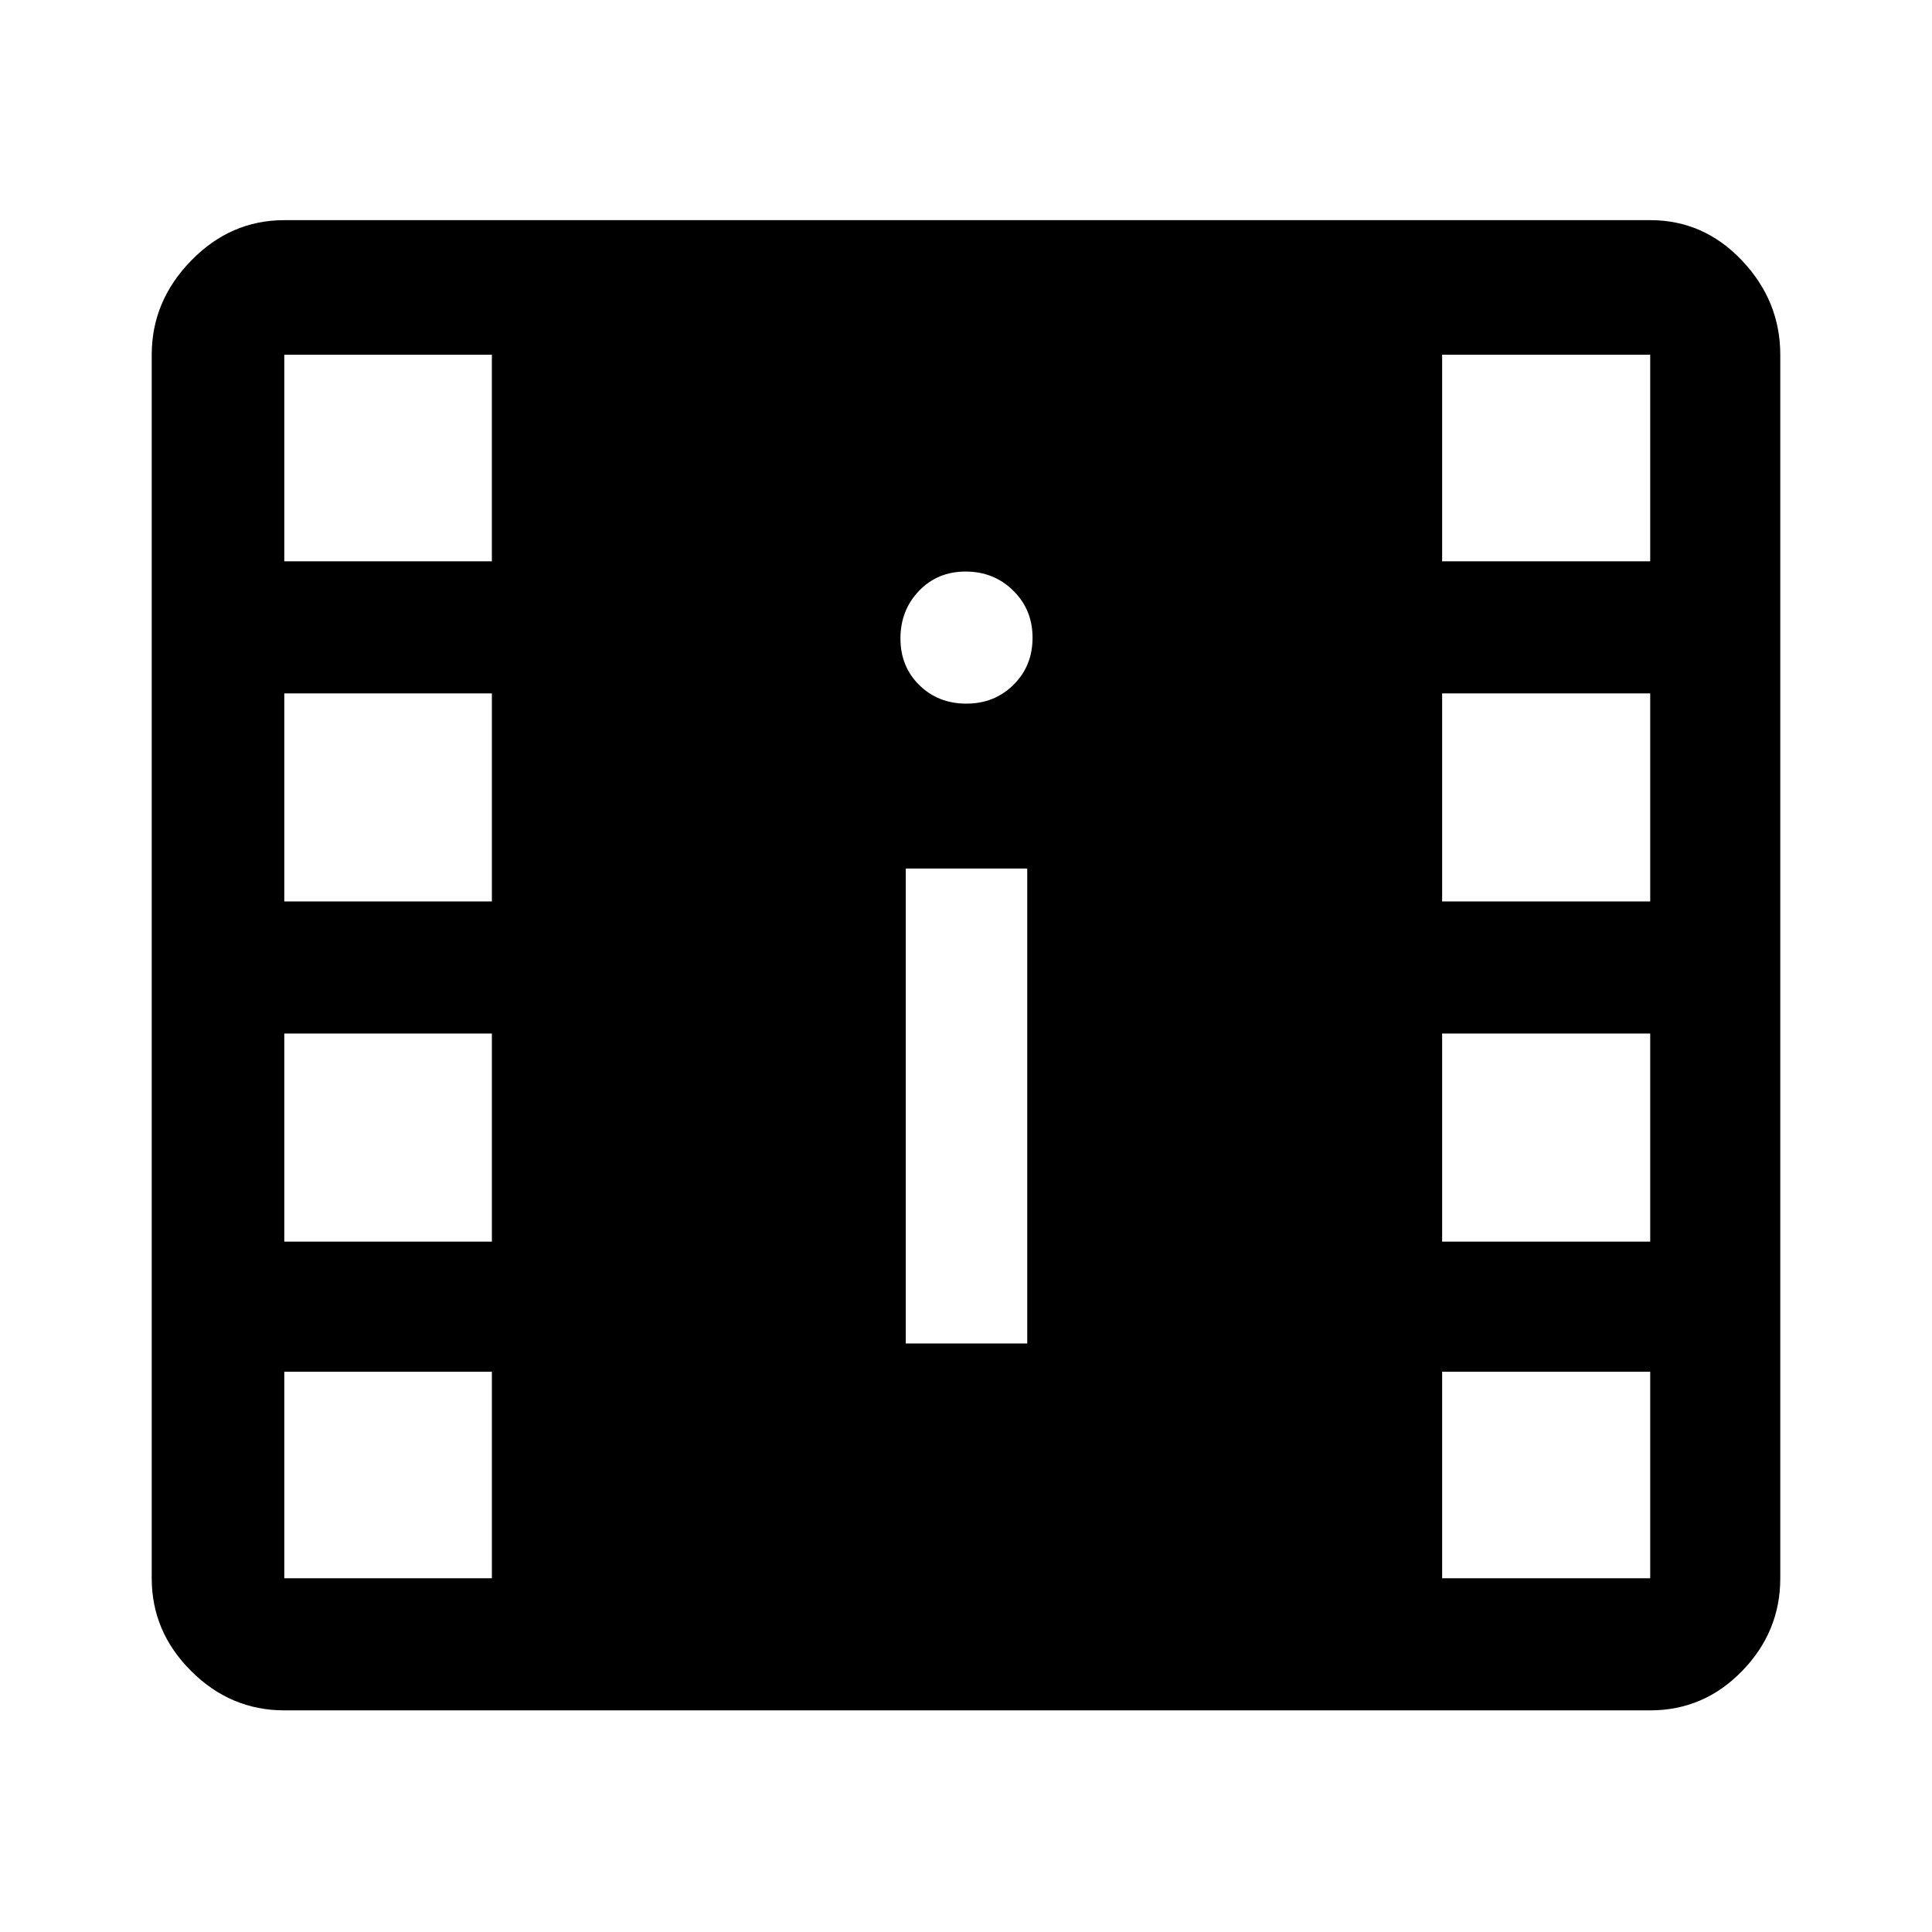 <svg xmlns="http://www.w3.org/2000/svg" height="48" viewBox="0 -960 960 960" width="48"><path d="M141.26-110.13q-26.67 0-46.27-19.53t-19.6-46.1v-607.98q0-26.67 19.6-46.77t46.27-20.1h678.72q26.65 0 45.64 20.1 18.99 20.1 18.99 46.77v607.98q0 26.57-18.99 46.1t-45.64 19.53H141.26Zm0-65.63h103.15v-102.65H141.26v102.65Zm575.33 0h103.39v-102.65H716.59v102.65ZM450.07-292.43h60.36v-236h-60.36v236Zm-308.81-50.61h103.15v-103.39H141.26v103.39Zm575.33 0h103.39v-103.39H716.59v103.39ZM141.26-512.07h103.15v-103.39H141.26v103.39Zm575.33 0h103.39v-103.39H716.59v103.39Zm-236.41-98.3q13.99 0 23.44-9.37 9.45-9.37 9.45-23.37 0-14-9.63-23.44-9.62-9.45-23.62-9.45-13.99 0-23.19 9.62-9.2 9.62-9.2 23.62 0 14 9.38 23.19 9.37 9.2 23.37 9.2Zm-338.92-70.72h103.15v-102.65H141.26v102.65Zm575.33 0h103.39v-102.65H716.59v102.65Z"/></svg>